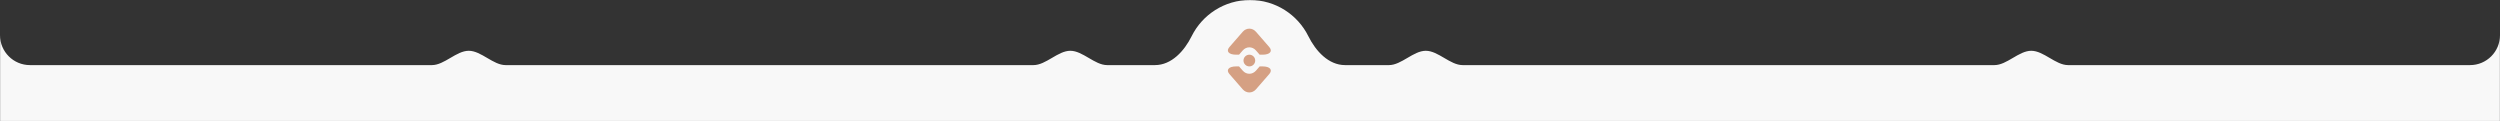<svg width="1920" height="93" viewBox="0 0 1920 93" fill="none" xmlns="http://www.w3.org/2000/svg">
<rect x="0" y="0" width="1920" height="93" fill="#333333" stroke="none"/>
<g clip-path="url(#clip0_339_2065)">
<mask id="mask0_339_2065" style="mask-type:luminance" maskUnits="userSpaceOnUse" x="0" y="0" width="1920" height="93">
<path d="M1920 0H0V93H1920V0Z" fill="white"/>
</mask>
<g mask="url(#mask0_339_2065)">
<path d="M1033 50C1020.3 50 1010.46 39.176 1004.81 27.799C996.635 11.324 979.64 0 960 0C940.36 0 923.365 11.324 915.187 27.799C909.539 39.176 899.703 50 887 50H850.28C845.508 50 840.824 47.25 836.14 44.5C831.456 41.75 826.771 39 822 39C817.229 39 812.544 41.75 807.86 44.5C803.176 47.25 798.492 50 793.72 50H388.28C383.508 50 378.824 47.25 374.14 44.5C369.456 41.75 364.771 39 360 39C355.229 39 350.544 41.75 345.86 44.5C341.176 47.25 336.492 50 331.72 50H23C10.297 50 0 39.703 0 27V93H1920V27C1920 39.703 1909.7 50 1897 50H1588.28C1583.51 50 1578.82 47.25 1574.14 44.5C1569.46 41.75 1564.77 39 1560 39C1555.23 39 1550.54 41.75 1545.86 44.5C1541.18 47.25 1536.49 50 1531.72 50H1123.28C1118.51 50 1113.82 47.25 1109.14 44.5C1104.46 41.75 1099.77 39 1095 39C1090.23 39 1085.54 41.75 1080.86 44.5C1076.18 47.25 1071.49 50 1066.72 50H1033Z" fill="#F8F8F8"/>
<path d="M964.6 24.418C961.795 21.194 957.204 21.194 954.399 24.418C951.594 27.642 947.003 32.916 944.197 36.139C941.392 39.362 943.687 42 949.298 42H951.582C952.613 40.816 953.583 39.702 954.399 38.764C957.204 35.541 961.795 35.541 964.6 38.764C965.417 39.702 966.386 40.816 967.417 42H969.702C975.313 42 977.608 39.363 974.803 36.139C971.997 32.916 967.406 27.641 964.601 24.418H964.6Z" fill="#D5A083"/>
<path d="M969.702 51H967.418C966.387 52.184 965.417 53.298 964.601 54.236C961.796 57.459 957.205 57.459 954.4 54.236C953.583 53.298 952.614 52.184 951.583 51H949.298C943.687 51 941.392 53.637 944.197 56.861C947.003 60.084 951.594 65.359 954.4 68.582C957.205 71.806 961.796 71.806 964.601 68.582C967.406 65.358 971.997 60.084 974.803 56.861C977.608 53.637 975.313 51 969.701 51H969.702Z" fill="#D5A083"/>
<path d="M959.5 51C961.985 51 964 48.985 964 46.5C964 44.015 961.985 42 959.5 42C957.015 42 955 44.015 955 46.5C955 48.985 957.015 51 959.5 51Z" fill="#D5A083"/>
</g>
</g>
<defs>
<clipPath id="clip0_339_2065">
<rect width="1920" height="93" fill="white"/>
</clipPath>
</defs>
</svg>
